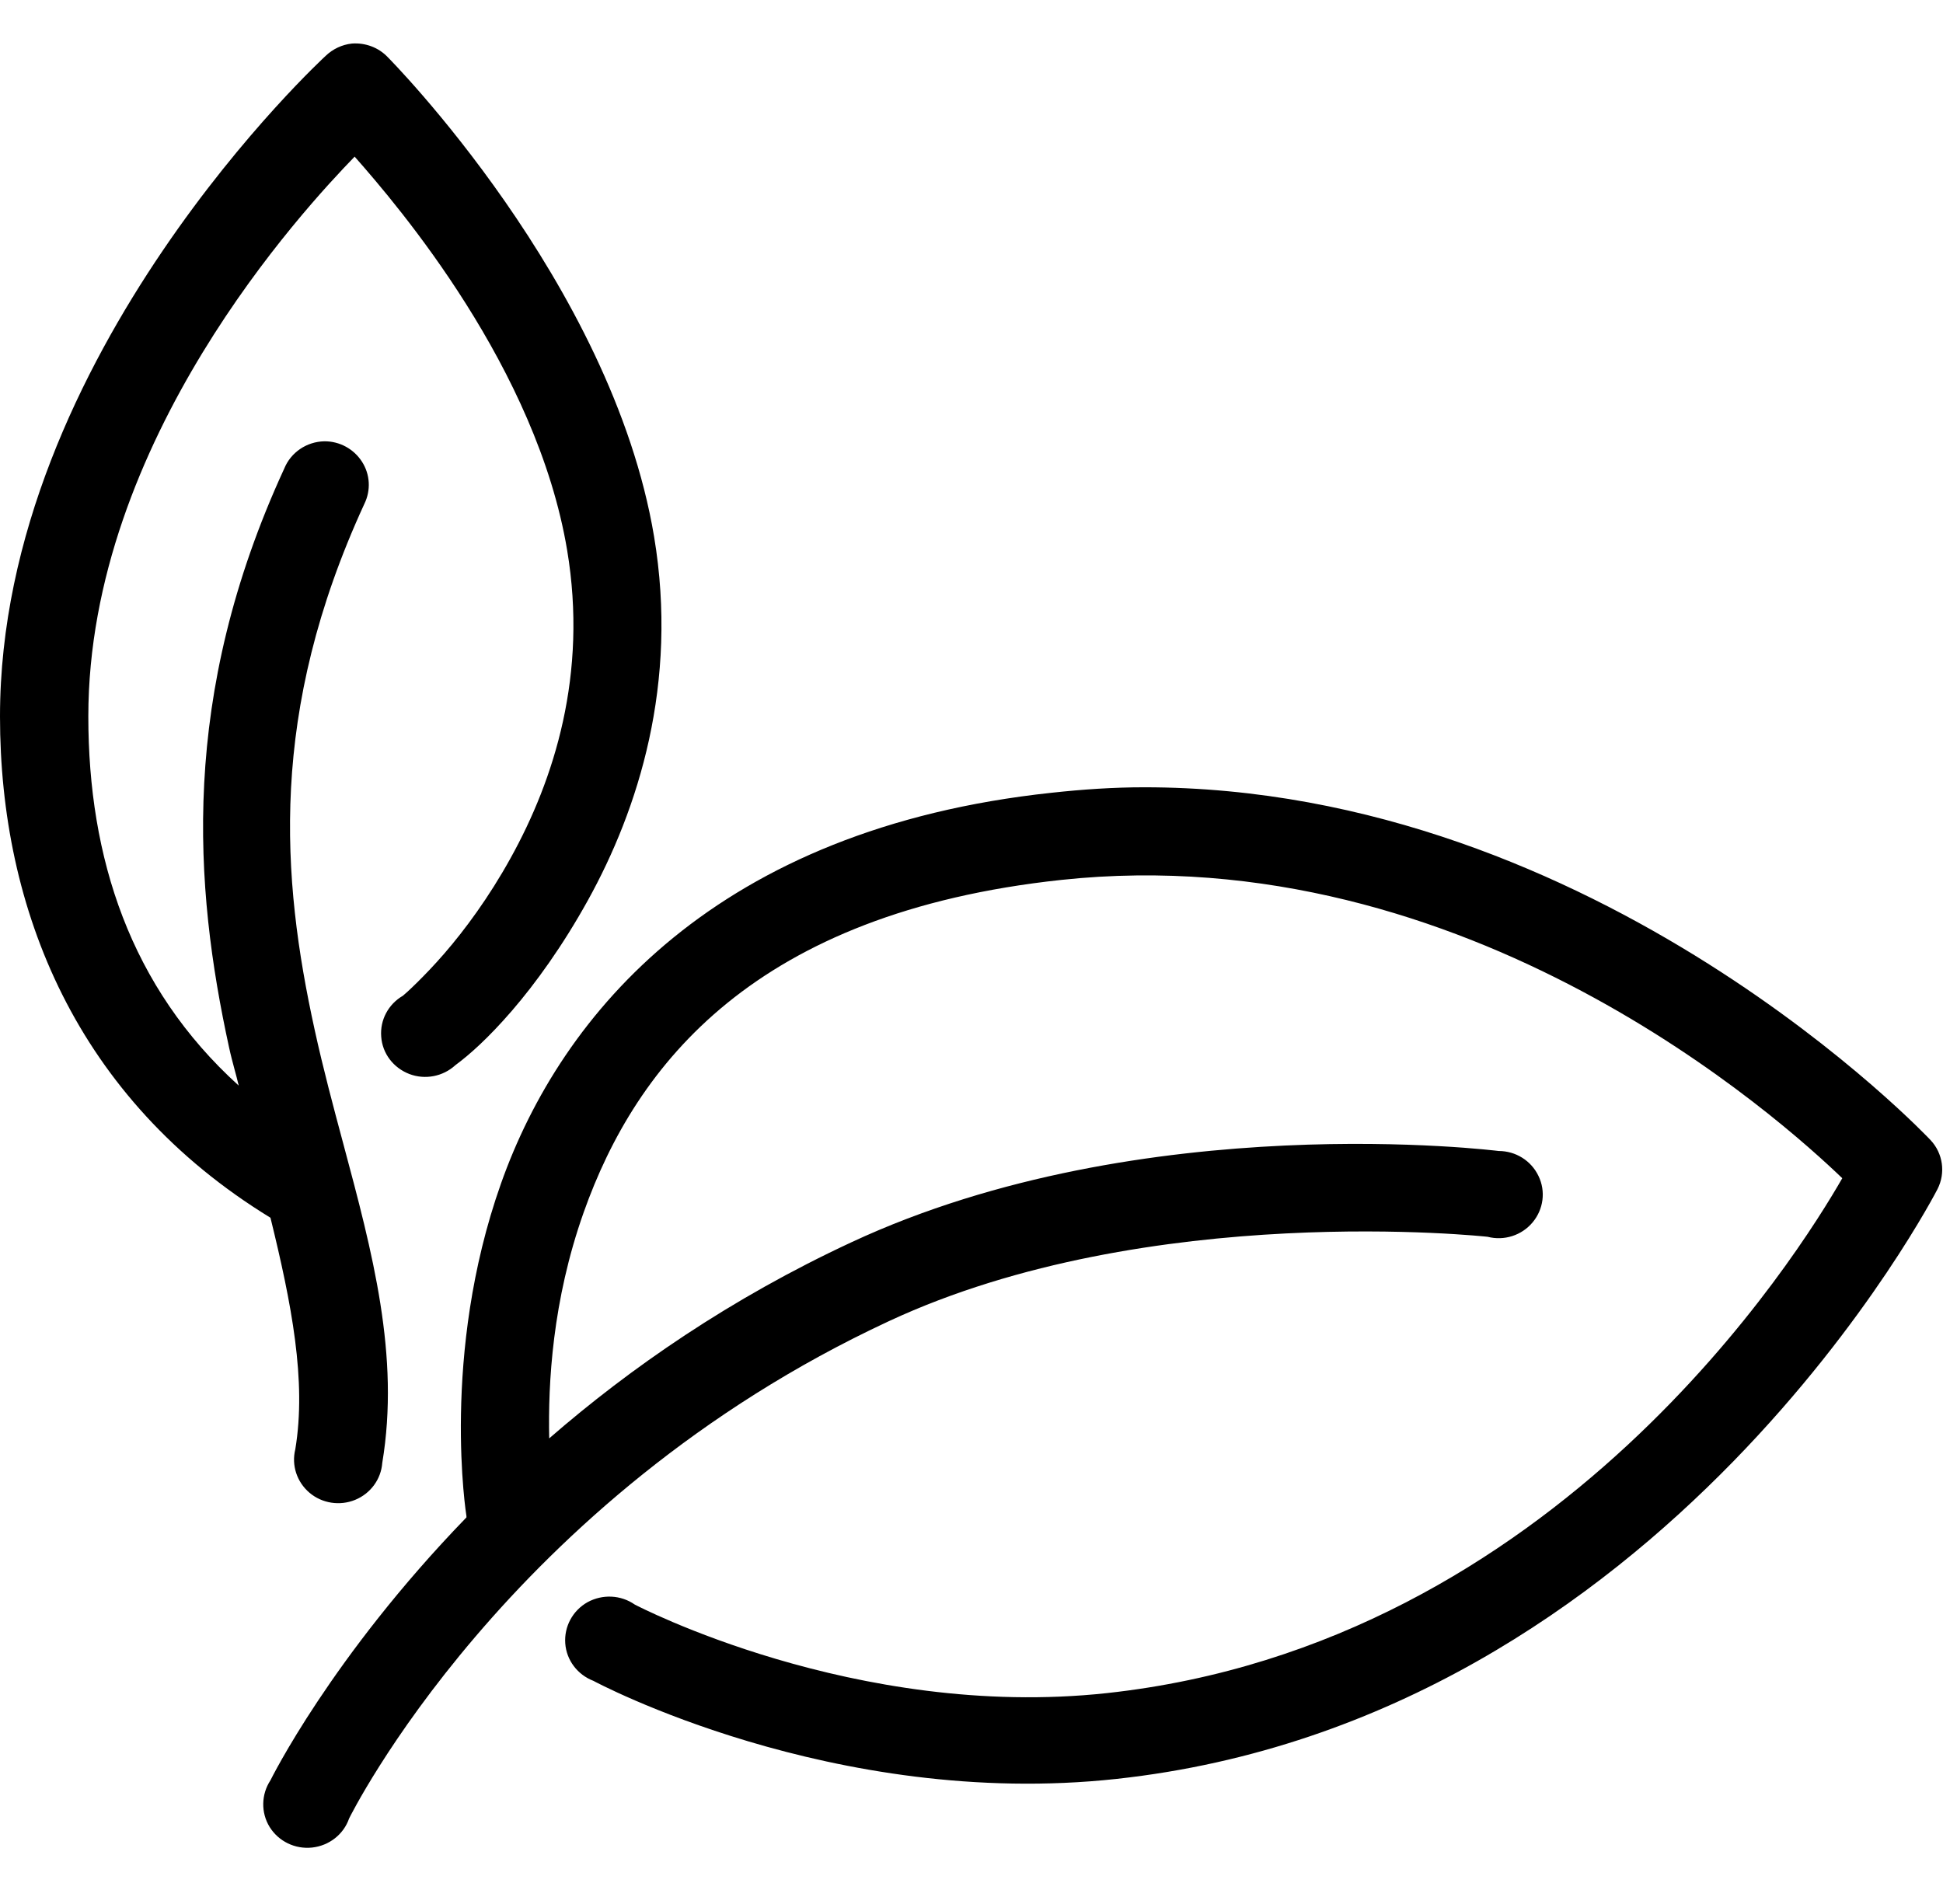 <svg width="50" height="49" viewBox="0 0 50 49" fill="none" xmlns="http://www.w3.org/2000/svg">
<path fill-rule="evenodd" clip-rule="evenodd" d="M8.381 0.319C8.563 0.144 8.802 0.03 9.055 0.003C9.402 -0.023 9.743 0.104 9.979 0.354C9.979 0.354 15.74 6.147 16.832 12.693C17.463 16.475 16.424 19.713 15.128 22.053C14.48 23.223 13.787 24.182 13.175 24.892C12.562 25.602 12.074 26.032 11.719 26.294C11.399 26.588 10.938 26.676 10.534 26.522C10.125 26.364 9.841 25.997 9.81 25.563C9.775 25.133 9.992 24.726 10.369 24.507C10.427 24.463 10.911 24.025 11.435 23.42C11.959 22.815 12.58 21.978 13.139 20.966C14.262 18.942 15.128 16.234 14.595 13.044C13.814 8.364 10.263 4.201 9.126 2.913C7.835 4.245 2.273 10.217 2.273 17.32C2.273 20.957 3.347 24.288 6.143 26.82C6.11 26.68 6.074 26.544 6.037 26.409C5.988 26.224 5.938 26.039 5.895 25.839C4.994 21.711 4.616 16.799 7.315 10.94C7.484 10.524 7.892 10.248 8.345 10.239C8.74 10.235 9.104 10.437 9.313 10.761C9.526 11.089 9.548 11.501 9.375 11.852C6.907 17.215 7.24 21.474 8.097 25.383C8.316 26.384 8.577 27.359 8.835 28.32C9.583 31.111 10.296 33.772 9.837 36.53C9.806 36.951 9.535 37.319 9.14 37.481C8.745 37.643 8.287 37.573 7.963 37.297C7.639 37.021 7.497 36.592 7.599 36.18C7.892 34.418 7.502 32.429 6.96 30.221C1.962 27.162 0 22.285 0 17.32C0 8.009 8.381 0.319 8.381 0.319ZM27.06 19.284C27.867 19.196 28.658 19.143 29.439 19.143C41.153 19.139 49.68 28.223 49.68 28.223C50 28.564 50.071 29.068 49.858 29.485C49.858 29.485 42.876 43.125 28.729 44.663C21.431 45.456 15.27 42.139 15.27 42.139C14.861 41.981 14.577 41.609 14.546 41.175C14.515 40.742 14.737 40.33 15.119 40.115C15.505 39.904 15.976 39.926 16.335 40.176C16.335 40.176 22.008 43.156 28.48 42.455C40.066 41.197 46.302 31.128 47.408 29.204C45.863 27.719 37.771 20.405 27.308 21.527C19.433 22.373 16.371 26.273 15.021 30.08C14.213 32.359 14.102 34.48 14.133 35.899C16.22 34.085 18.794 32.302 21.91 30.852C25.683 29.095 29.847 28.512 33.061 28.363C36.275 28.214 38.565 28.503 38.565 28.503C39.005 28.503 39.404 28.753 39.591 29.147C39.782 29.541 39.719 30.006 39.44 30.339C39.16 30.676 38.707 30.821 38.281 30.711C38.281 30.711 29.585 29.756 22.869 32.885C13.024 37.468 8.984 45.68 8.984 45.68C8.842 46.092 8.469 46.381 8.034 46.429C7.595 46.477 7.169 46.271 6.938 45.899C6.712 45.531 6.72 45.062 6.96 44.698C6.96 44.698 8.518 41.53 12.003 37.933V37.898C12.003 37.898 11.332 33.748 12.891 29.344C14.449 24.94 18.461 20.204 27.06 19.284Z" transform="translate(0 1.118)" fill="black"/>
</svg>
